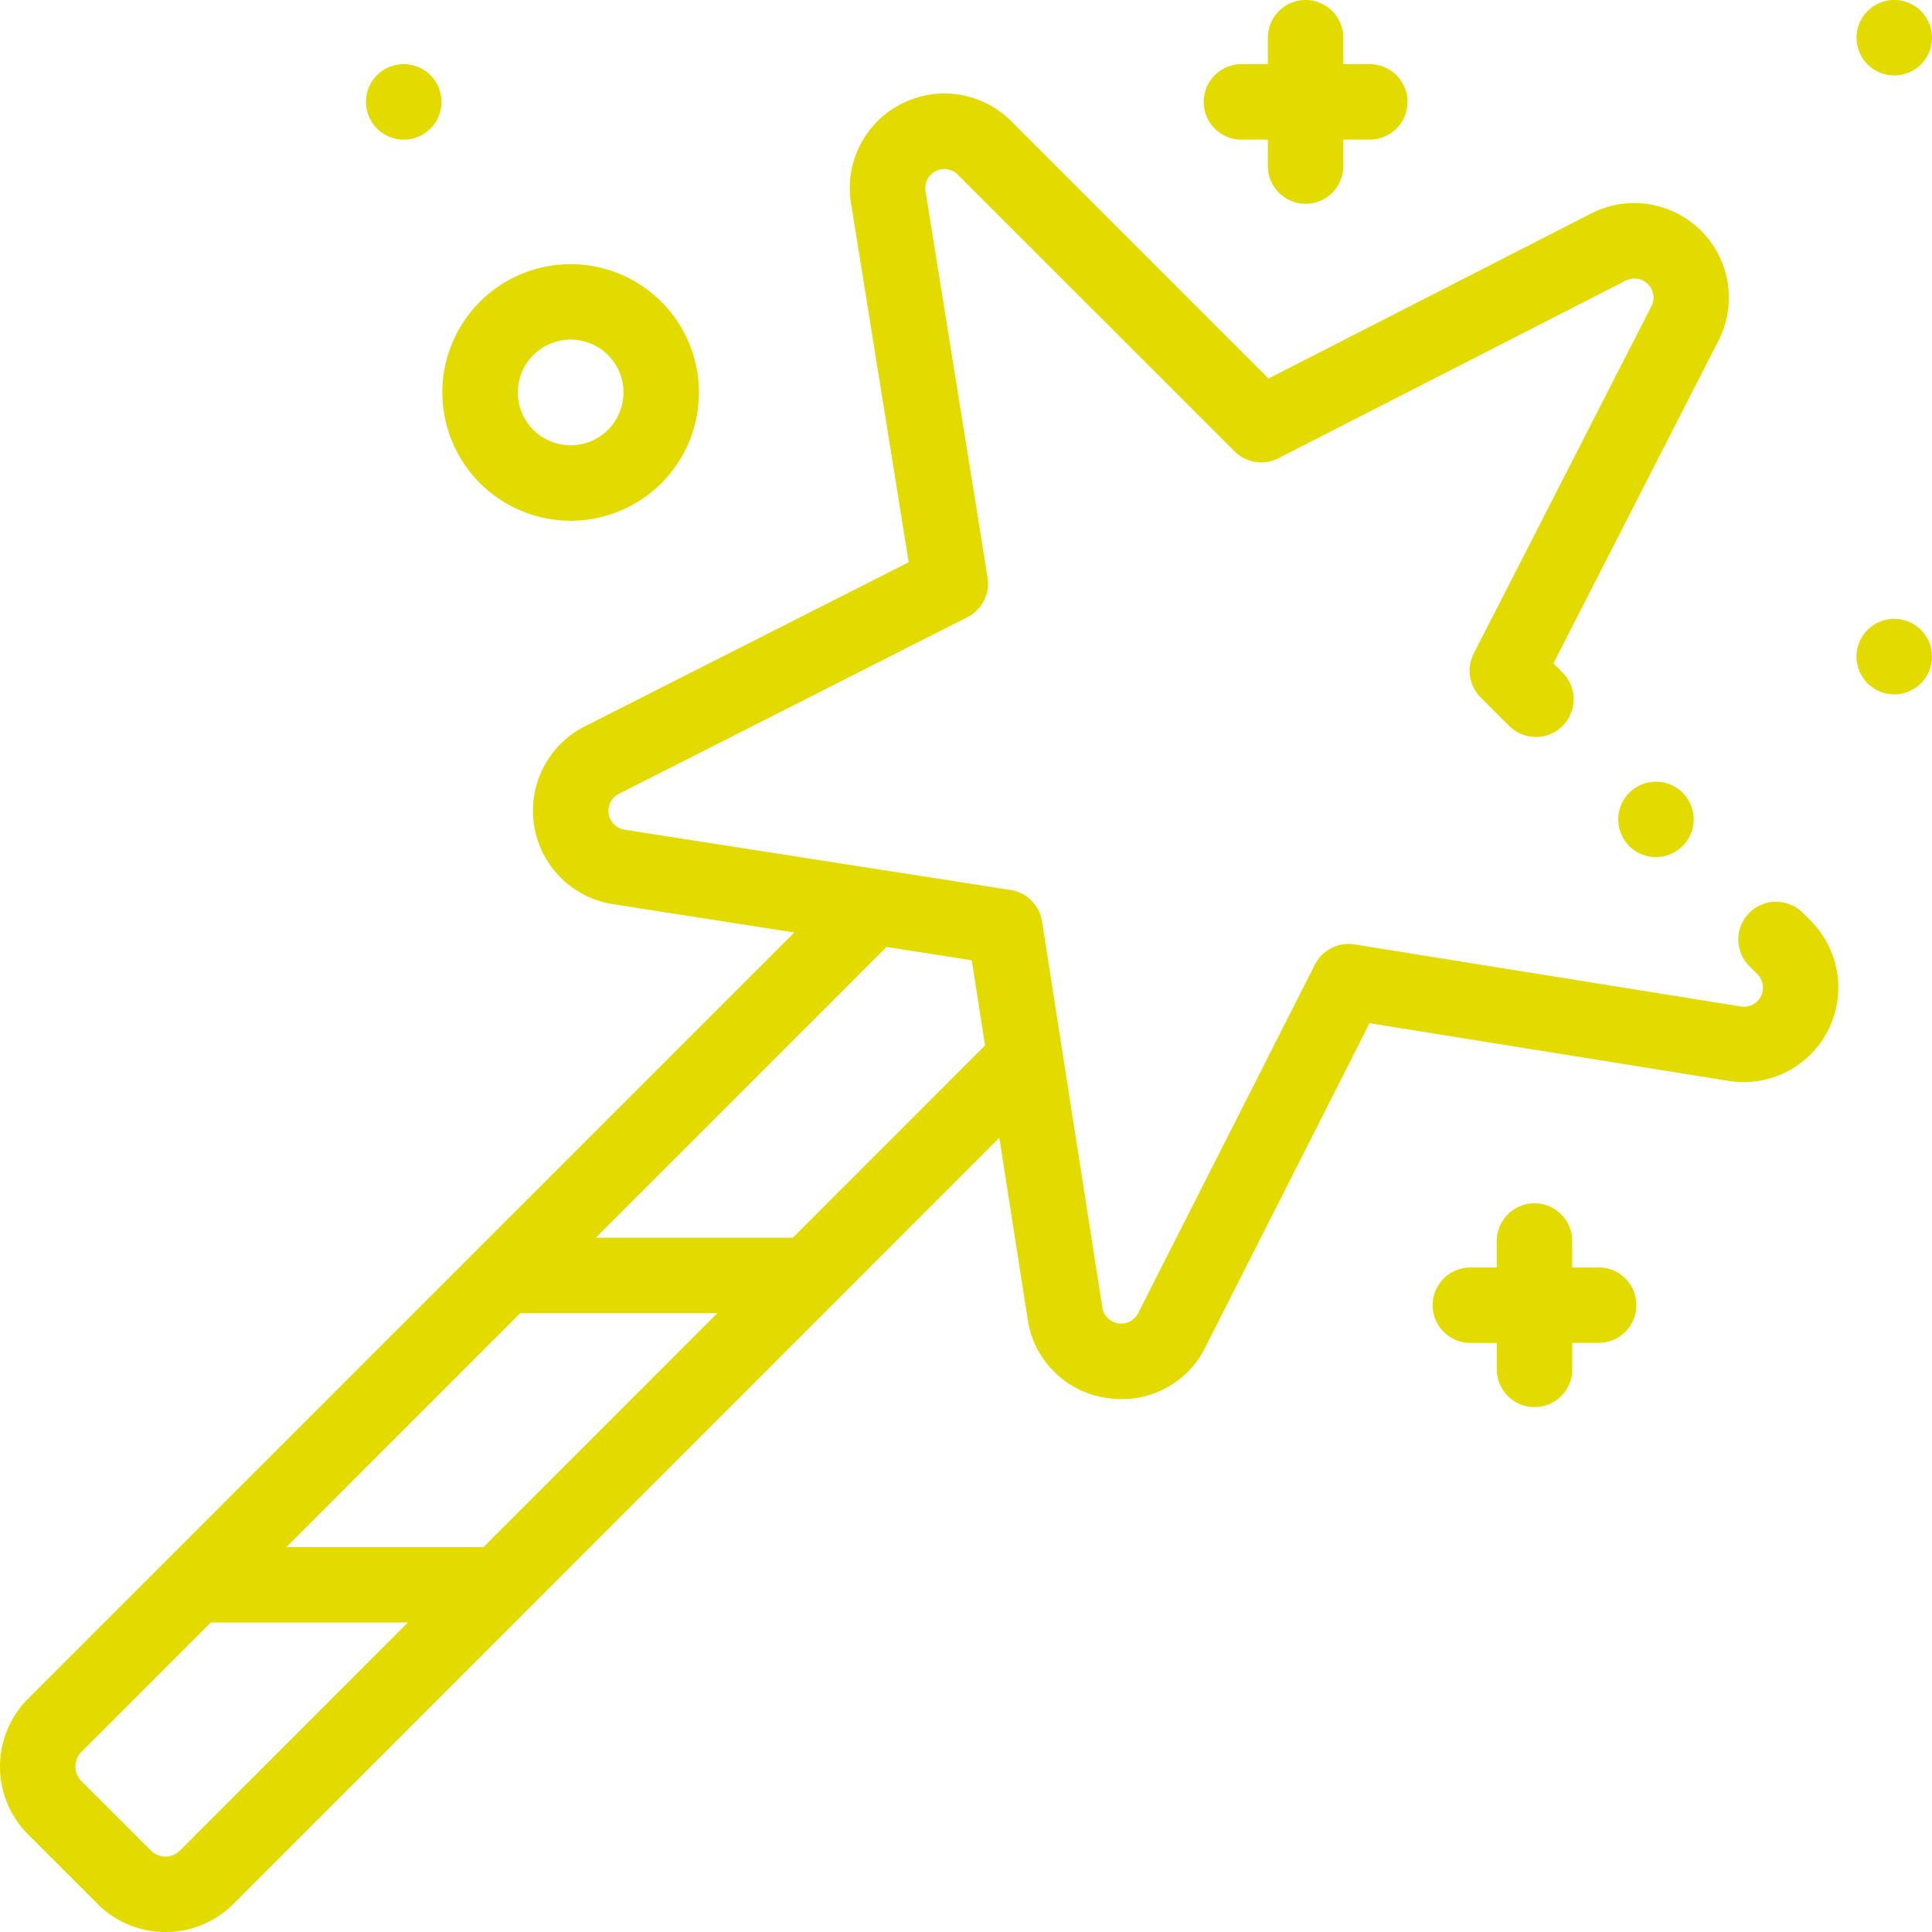 <svg xmlns="http://www.w3.org/2000/svg" width="75.012" height="75.012" viewBox="0 0 75.012 75.012"><path d="M69.993,56.535a1.465,1.465,0,0,0-2.072,2.072l.311.311a.74.74,0,0,1-.641,1.255l-15-2.41a1.466,1.466,0,0,0-1.539.784L44.191,72.079a.741.741,0,0,1-1.392-.221L40.459,56.87a1.465,1.465,0,0,0-1.221-1.221l-14.988-2.34a.74.74,0,0,1-.22-1.392L37.56,45.058a1.465,1.465,0,0,0,.784-1.539l-2.41-15a.74.74,0,0,1,1.255-.641L47.934,38.62a1.465,1.465,0,0,0,1.7.268l13.479-6.894a.74.74,0,0,1,1,1L57.219,46.47a1.465,1.465,0,0,0,.268,1.7l1.11,1.11a1.465,1.465,0,0,0,2.072-2.072l-.356-.356,6.408-12.53a3.671,3.671,0,0,0-4.94-4.939l-12.53,6.408L39.261,25.8a3.671,3.671,0,0,0-6.22,3.178l2.24,13.947L22.7,49.3A3.671,3.671,0,0,0,23.8,56.2l7.04,1.1L1.09,87.049a3.732,3.732,0,0,0,0,5.271l2.7,2.7a3.731,3.731,0,0,0,5.271,0L38.8,65.27l1.1,7.04a3.615,3.615,0,0,0,3.052,3.059,3.844,3.844,0,0,0,.6.048A3.606,3.606,0,0,0,46.8,73.4l6.374-12.578,13.947,2.24a3.671,3.671,0,0,0,3.178-6.22ZM18.767,81.165H11.118L20.2,72.081H27.85ZM6.986,92.945a.8.8,0,0,1-1.127,0l-2.7-2.7a.8.8,0,0,1,0-1.127l5.026-5.026h7.648ZM30.78,69.151H23.132L34.421,57.862l3.308.516.516,3.307Z" transform="translate(0 -21.095)" fill="#e3db00"/><path d="M386.1,321.373h-1.026v-1.026a1.465,1.465,0,1,0-2.93,0v1.026H381.12a1.465,1.465,0,1,0,0,2.93h1.026v1.026a1.465,1.465,0,0,0,2.93,0V324.3H386.1a1.465,1.465,0,0,0,0-2.93Z" transform="translate(-324.031 -272.162)" fill="#e3db00"/><path d="M320.453,5.421h1.026V6.447a1.465,1.465,0,0,0,2.93,0V5.421h1.026a1.465,1.465,0,0,0,0-2.93h-1.026V1.465a1.465,1.465,0,0,0-2.93,0V2.491h-1.026a1.465,1.465,0,1,0,0,2.93Z" transform="translate(-272.253 0)" fill="#e3db00"/><path d="M122.206,79.963a4.981,4.981,0,1,0-4.981-4.981A4.987,4.987,0,0,0,122.206,79.963Zm0-7.033a2.051,2.051,0,1,1-2.051,2.051A2.053,2.053,0,0,1,122.206,72.93Z" transform="translate(-100.05 -59.744)" fill="#e3db00"/><path d="M493.453,164a1.466,1.466,0,1,0,1.036.429A1.476,1.476,0,0,0,493.453,164Z" transform="translate(-419.906 -139.972)" fill="#e3db00"/><path d="M493.453,2.93a1.466,1.466,0,0,0,1.465-1.465,1.465,1.465,0,1,0-2.5,1.036A1.476,1.476,0,0,0,493.453,2.93Z" transform="translate(-419.906 0)" fill="#e3db00"/><path d="M98.453,19.93a1.466,1.466,0,1,0-1.036-.429A1.476,1.476,0,0,0,98.453,19.93Z" transform="translate(-82.778 -14.509)" fill="#e3db00"/><path d="M429.266,207.579a1.464,1.464,0,1,0,1.036-.429A1.474,1.474,0,0,0,429.266,207.579Z" transform="translate(-366.007 -176.8)" fill="#e3db00"/></svg>